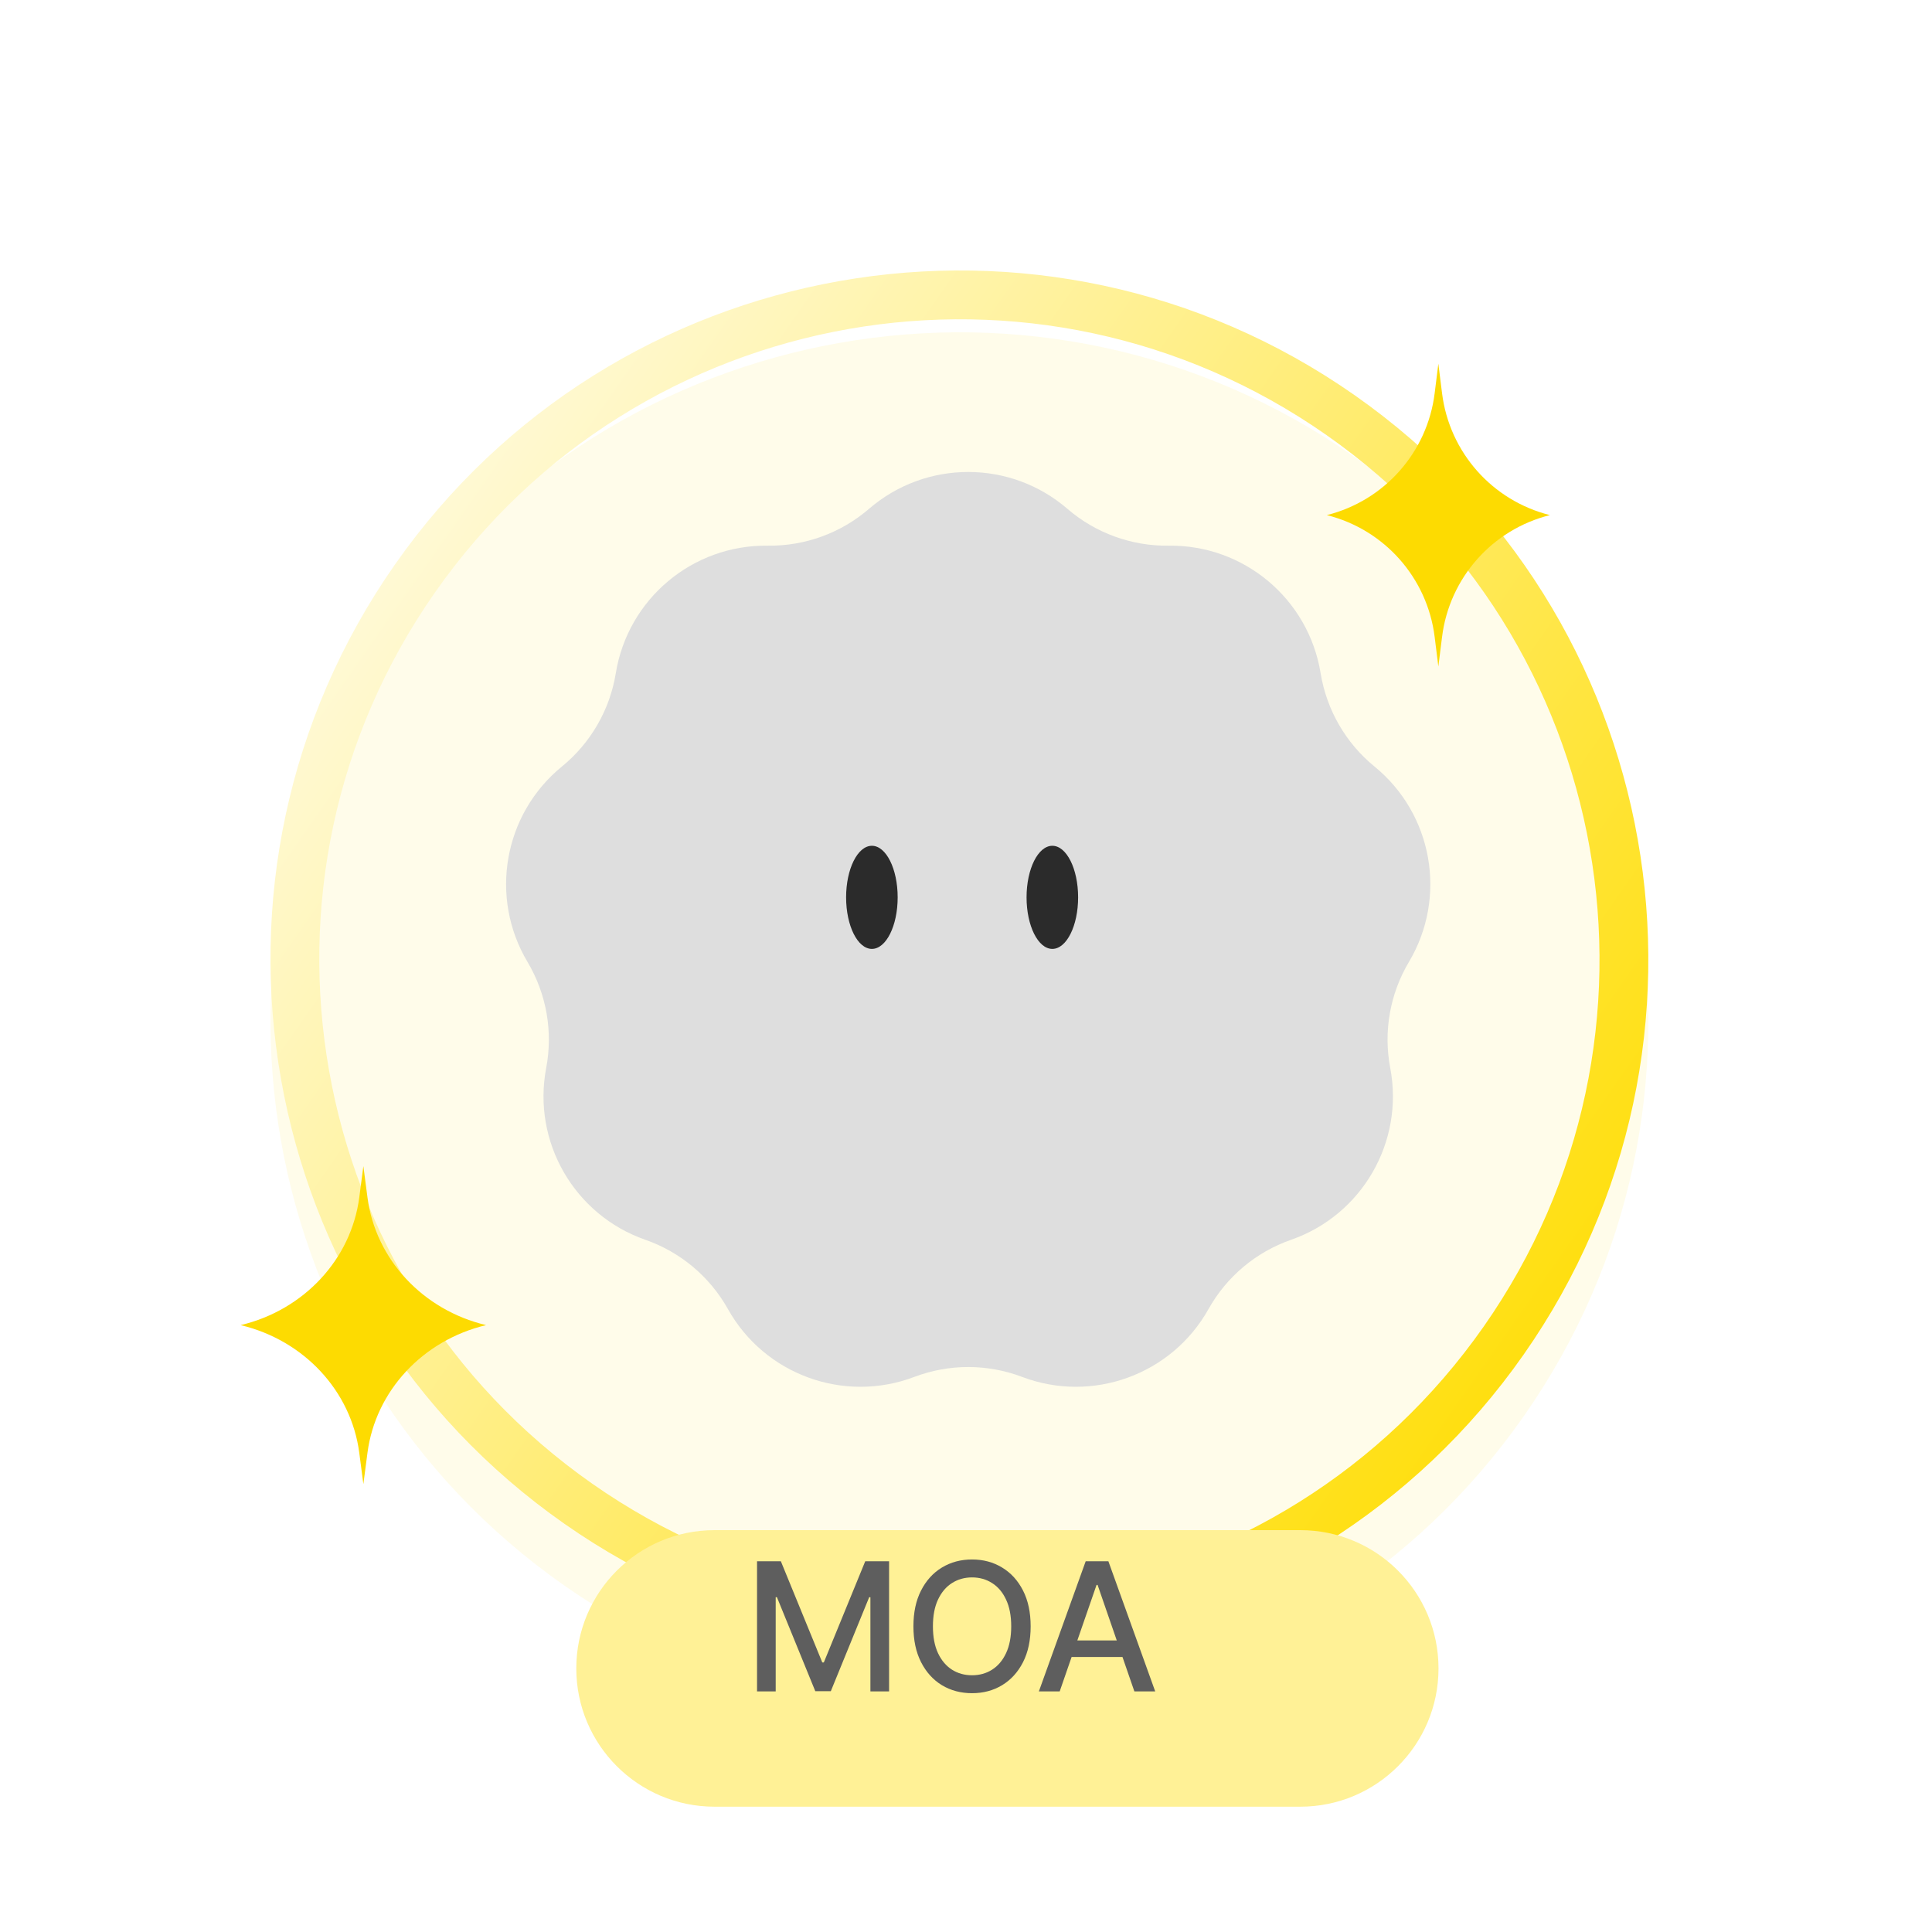 <svg width="125" height="125" viewBox="0 0 125 125" fill="none" xmlns="http://www.w3.org/2000/svg">
<g filter="url(#filter0_d_287_31369)">
<path d="M87.637 25.564C107.801 39.683 112.701 67.474 98.582 87.637C84.464 107.801 56.673 112.701 36.509 98.582C16.346 84.464 11.445 56.673 25.564 36.509C39.683 16.346 67.474 11.445 87.637 25.564Z" fill="#FFFCEA"/>
</g>
<path fill-rule="evenodd" clip-rule="evenodd" d="M95.996 85.826C109.114 67.091 104.561 41.269 85.826 28.151C67.091 15.032 41.269 19.585 28.151 38.32C15.032 57.055 19.585 82.877 38.32 95.996C57.055 109.114 82.877 104.561 95.996 85.826ZM98.582 87.637C112.701 67.474 107.801 39.683 87.637 25.564C67.474 11.445 39.683 16.346 25.564 36.509C11.445 56.673 16.346 84.464 36.509 98.582C56.673 112.701 84.464 107.801 98.582 87.637Z" fill="url(#paint0_linear_287_31369)"/>
<g filter="url(#filter1_d_287_31369)">
<path d="M34.286 104.947C34.286 100.006 38.292 96 43.233 96H81.125C86.066 96 90.071 100.006 90.071 104.947C90.071 109.888 86.066 113.893 81.125 113.893H43.233C38.292 113.893 34.286 109.888 34.286 104.947Z" fill="#FFF196"/>
</g>
<path d="M68.562 109.434H67.214L70.244 101.013H71.712L74.742 109.434H73.394L71.013 102.543H70.947L68.562 109.434ZM68.789 106.136H73.163V107.205H68.789V106.136Z" fill="#5E5E5E"/>
<path d="M66.683 105.223C66.683 106.123 66.519 106.895 66.19 107.542C65.861 108.187 65.41 108.683 64.837 109.031C64.267 109.376 63.619 109.549 62.893 109.549C62.163 109.549 61.513 109.376 60.94 109.031C60.37 108.683 59.92 108.185 59.591 107.538C59.262 106.891 59.098 106.12 59.098 105.223C59.098 104.324 59.262 103.553 59.591 102.909C59.92 102.262 60.37 101.766 60.94 101.42C61.513 101.072 62.163 100.898 62.893 100.898C63.619 100.898 64.267 101.072 64.837 101.42C65.41 101.766 65.861 102.262 66.19 102.909C66.519 103.553 66.683 104.324 66.683 105.223ZM65.425 105.223C65.425 104.538 65.314 103.961 65.092 103.493C64.873 103.021 64.572 102.665 64.188 102.424C63.807 102.18 63.375 102.058 62.893 102.058C62.407 102.058 61.974 102.18 61.593 102.424C61.212 102.665 60.911 103.021 60.689 103.493C60.469 103.961 60.36 104.538 60.36 105.223C60.36 105.909 60.469 106.487 60.689 106.959C60.911 107.427 61.212 107.784 61.593 108.028C61.974 108.269 62.407 108.389 62.893 108.389C63.375 108.389 63.807 108.269 64.188 108.028C64.572 107.784 64.873 107.427 65.092 106.959C65.314 106.487 65.425 105.909 65.425 105.223Z" fill="#5E5E5E"/>
<path d="M48.98 101.013H50.521L53.202 107.559H53.301L55.981 101.013H57.523V109.434H56.315V103.34H56.236L53.753 109.421H52.75L50.266 103.336H50.188V109.434H48.98V101.013Z" fill="#5E5E5E"/>
<g filter="url(#filter2_ii_287_31369)">
<path d="M56.225 34.921C59.913 31.742 65.373 31.742 69.061 34.921C70.88 36.489 73.21 37.337 75.611 37.305C80.48 37.24 84.663 40.75 85.444 45.556C85.83 47.926 87.069 50.074 88.929 51.593C92.701 54.672 93.649 60.05 91.159 64.234C89.93 66.297 89.499 68.739 89.948 71.098C90.858 75.882 88.128 80.611 83.53 82.215C81.263 83.006 79.363 84.6 78.191 86.695C75.812 90.945 70.681 92.812 66.128 91.085C63.883 90.234 61.404 90.234 59.158 91.085C54.605 92.812 49.474 90.945 47.096 86.695C45.923 84.6 44.024 83.006 41.756 82.215C37.159 80.611 34.428 75.882 35.338 71.098C35.787 68.739 35.356 66.297 34.128 64.234C31.637 60.05 32.585 54.672 36.357 51.593C38.217 50.074 39.457 47.926 39.842 45.556C40.623 40.75 44.806 37.24 49.675 37.305C52.076 37.337 54.406 36.489 56.225 34.921Z" fill="#DEDEDE"/>
</g>
<g filter="url(#filter3_ii_287_31369)">
<ellipse cx="56.411" cy="59.058" rx="1.668" ry="3.336" fill="#2B2B2B"/>
</g>
<g filter="url(#filter4_ii_287_31369)">
<ellipse cx="68.086" cy="59.058" rx="1.668" ry="3.336" fill="#2B2B2B"/>
</g>
<g filter="url(#filter5_ii_287_31369)">
<path d="M85.844 32.327C89.572 31.394 92.345 28.266 92.821 24.452L93.061 22.531L93.302 24.452C93.778 28.266 96.551 31.394 100.28 32.327C96.551 33.259 93.778 36.387 93.302 40.201L93.061 42.123L92.821 40.201C92.345 36.387 89.572 33.259 85.844 32.327Z" fill="#FDDB01"/>
</g>
<g filter="url(#filter6_ii_287_31369)">
<path d="M15.57 84.735C19.669 83.757 22.721 80.473 23.245 76.471L23.51 74.449L23.775 76.471C24.299 80.473 27.351 83.757 31.45 84.735C27.351 85.713 24.299 88.996 23.775 92.998L23.51 95.02L23.245 92.998C22.721 88.996 19.669 85.713 15.57 84.735Z" fill="#FDDB01"/>
</g>
<defs>
<filter id="filter0_d_287_31369" x="13.5" y="17.5" width="97.147" height="97.147" filterUnits="userSpaceOnUse" color-interpolation-filters="sRGB">
<feFlood flood-opacity="0" result="BackgroundImageFix"/>
<feColorMatrix in="SourceAlpha" type="matrix" values="0 0 0 0 0 0 0 0 0 0 0 0 0 0 0 0 0 0 127 0" result="hardAlpha"/>
<feOffset dy="4"/>
<feGaussianBlur stdDeviation="2"/>
<feComposite in2="hardAlpha" operator="out"/>
<feColorMatrix type="matrix" values="0 0 0 0 0 0 0 0 0 0 0 0 0 0 0 0 0 0 0.25 0"/>
<feBlend mode="normal" in2="BackgroundImageFix" result="effect1_dropShadow_287_31369"/>
<feBlend mode="normal" in="SourceGraphic" in2="effect1_dropShadow_287_31369" result="shape"/>
</filter>
<filter id="filter1_d_287_31369" x="32.786" y="94.5" width="64.785" height="26.893" filterUnits="userSpaceOnUse" color-interpolation-filters="sRGB">
<feFlood flood-opacity="0" result="BackgroundImageFix"/>
<feColorMatrix in="SourceAlpha" type="matrix" values="0 0 0 0 0 0 0 0 0 0 0 0 0 0 0 0 0 0 127 0" result="hardAlpha"/>
<feOffset dx="3" dy="3"/>
<feGaussianBlur stdDeviation="2.25"/>
<feComposite in2="hardAlpha" operator="out"/>
<feColorMatrix type="matrix" values="0 0 0 0 0.204 0 0 0 0 0.361 0 0 0 0 0.18 0 0 0 0.15 0"/>
<feBlend mode="normal" in2="BackgroundImageFix" result="effect1_dropShadow_287_31369"/>
<feBlend mode="normal" in="SourceGraphic" in2="effect1_dropShadow_287_31369" result="shape"/>
</filter>
<filter id="filter2_ii_287_31369" x="32.744" y="28.537" width="59.798" height="67.189" filterUnits="userSpaceOnUse" color-interpolation-filters="sRGB">
<feFlood flood-opacity="0" result="BackgroundImageFix"/>
<feBlend mode="normal" in="SourceGraphic" in2="BackgroundImageFix" result="shape"/>
<feColorMatrix in="SourceAlpha" type="matrix" values="0 0 0 0 0 0 0 0 0 0 0 0 0 0 0 0 0 0 127 0" result="hardAlpha"/>
<feOffset dy="4"/>
<feGaussianBlur stdDeviation="2"/>
<feComposite in2="hardAlpha" operator="arithmetic" k2="-1" k3="1"/>
<feColorMatrix type="matrix" values="0 0 0 0 0.675 0 0 0 0 0.675 0 0 0 0 0.675 0 0 0 0.25 0"/>
<feBlend mode="normal" in2="shape" result="effect1_innerShadow_287_31369"/>
<feColorMatrix in="SourceAlpha" type="matrix" values="0 0 0 0 0 0 0 0 0 0 0 0 0 0 0 0 0 0 127 0" result="hardAlpha"/>
<feOffset dy="-6"/>
<feGaussianBlur stdDeviation="2"/>
<feComposite in2="hardAlpha" operator="arithmetic" k2="-1" k3="1"/>
<feColorMatrix type="matrix" values="0 0 0 0 0.141 0 0 0 0 0.141 0 0 0 0 0.141 0 0 0 0.25 0"/>
<feBlend mode="normal" in2="effect1_innerShadow_287_31369" result="effect2_innerShadow_287_31369"/>
</filter>
<filter id="filter3_ii_287_31369" x="54.743" y="54.822" width="3.336" height="7.571" filterUnits="userSpaceOnUse" color-interpolation-filters="sRGB">
<feFlood flood-opacity="0" result="BackgroundImageFix"/>
<feBlend mode="normal" in="SourceGraphic" in2="BackgroundImageFix" result="shape"/>
<feColorMatrix in="SourceAlpha" type="matrix" values="0 0 0 0 0 0 0 0 0 0 0 0 0 0 0 0 0 0 127 0" result="hardAlpha"/>
<feOffset dy="-1"/>
<feGaussianBlur stdDeviation="0.45"/>
<feComposite in2="hardAlpha" operator="arithmetic" k2="-1" k3="1"/>
<feColorMatrix type="matrix" values="0 0 0 0 1 0 0 0 0 1 0 0 0 0 1 0 0 0 0.25 0"/>
<feBlend mode="normal" in2="shape" result="effect1_innerShadow_287_31369"/>
<feColorMatrix in="SourceAlpha" type="matrix" values="0 0 0 0 0 0 0 0 0 0 0 0 0 0 0 0 0 0 127 0" result="hardAlpha"/>
<feOffset/>
<feGaussianBlur stdDeviation="0.4"/>
<feComposite in2="hardAlpha" operator="arithmetic" k2="-1" k3="1"/>
<feColorMatrix type="matrix" values="0 0 0 0 0.958 0 0 0 0 0.958 0 0 0 0 0.958 0 0 0 0.25 0"/>
<feBlend mode="normal" in2="effect1_innerShadow_287_31369" result="effect2_innerShadow_287_31369"/>
</filter>
<filter id="filter4_ii_287_31369" x="66.418" y="54.822" width="3.336" height="7.571" filterUnits="userSpaceOnUse" color-interpolation-filters="sRGB">
<feFlood flood-opacity="0" result="BackgroundImageFix"/>
<feBlend mode="normal" in="SourceGraphic" in2="BackgroundImageFix" result="shape"/>
<feColorMatrix in="SourceAlpha" type="matrix" values="0 0 0 0 0 0 0 0 0 0 0 0 0 0 0 0 0 0 127 0" result="hardAlpha"/>
<feOffset dy="-1"/>
<feGaussianBlur stdDeviation="0.45"/>
<feComposite in2="hardAlpha" operator="arithmetic" k2="-1" k3="1"/>
<feColorMatrix type="matrix" values="0 0 0 0 1 0 0 0 0 1 0 0 0 0 1 0 0 0 0.25 0"/>
<feBlend mode="normal" in2="shape" result="effect1_innerShadow_287_31369"/>
<feColorMatrix in="SourceAlpha" type="matrix" values="0 0 0 0 0 0 0 0 0 0 0 0 0 0 0 0 0 0 127 0" result="hardAlpha"/>
<feOffset/>
<feGaussianBlur stdDeviation="0.4"/>
<feComposite in2="hardAlpha" operator="arithmetic" k2="-1" k3="1"/>
<feColorMatrix type="matrix" values="0 0 0 0 0.958 0 0 0 0 0.958 0 0 0 0 0.958 0 0 0 0.25 0"/>
<feBlend mode="normal" in2="effect1_innerShadow_287_31369" result="effect2_innerShadow_287_31369"/>
</filter>
<filter id="filter5_ii_287_31369" x="83.266" y="19.531" width="19.592" height="26.592" filterUnits="userSpaceOnUse" color-interpolation-filters="sRGB">
<feFlood flood-opacity="0" result="BackgroundImageFix"/>
<feBlend mode="normal" in="SourceGraphic" in2="BackgroundImageFix" result="shape"/>
<feColorMatrix in="SourceAlpha" type="matrix" values="0 0 0 0 0 0 0 0 0 0 0 0 0 0 0 0 0 0 127 0" result="hardAlpha"/>
<feOffset dy="-3"/>
<feGaussianBlur stdDeviation="2"/>
<feComposite in2="hardAlpha" operator="arithmetic" k2="-1" k3="1"/>
<feColorMatrix type="matrix" values="0 0 0 0 0.617 0 0 0 0 0.61 0 0 0 0 0.227 0 0 0 0.25 0"/>
<feBlend mode="normal" in2="shape" result="effect1_innerShadow_287_31369"/>
<feColorMatrix in="SourceAlpha" type="matrix" values="0 0 0 0 0 0 0 0 0 0 0 0 0 0 0 0 0 0 127 0" result="hardAlpha"/>
<feOffset dy="4"/>
<feGaussianBlur stdDeviation="2"/>
<feComposite in2="hardAlpha" operator="arithmetic" k2="-1" k3="1"/>
<feColorMatrix type="matrix" values="0 0 0 0 1 0 0 0 0 1 0 0 0 0 1 0 0 0 0.25 0"/>
<feBlend mode="normal" in2="effect1_innerShadow_287_31369" result="effect2_innerShadow_287_31369"/>
</filter>
<filter id="filter6_ii_287_31369" x="12.734" y="71.449" width="21.551" height="27.571" filterUnits="userSpaceOnUse" color-interpolation-filters="sRGB">
<feFlood flood-opacity="0" result="BackgroundImageFix"/>
<feBlend mode="normal" in="SourceGraphic" in2="BackgroundImageFix" result="shape"/>
<feColorMatrix in="SourceAlpha" type="matrix" values="0 0 0 0 0 0 0 0 0 0 0 0 0 0 0 0 0 0 127 0" result="hardAlpha"/>
<feOffset dy="-3"/>
<feGaussianBlur stdDeviation="2"/>
<feComposite in2="hardAlpha" operator="arithmetic" k2="-1" k3="1"/>
<feColorMatrix type="matrix" values="0 0 0 0 0.617 0 0 0 0 0.61 0 0 0 0 0.227 0 0 0 0.25 0"/>
<feBlend mode="normal" in2="shape" result="effect1_innerShadow_287_31369"/>
<feColorMatrix in="SourceAlpha" type="matrix" values="0 0 0 0 0 0 0 0 0 0 0 0 0 0 0 0 0 0 127 0" result="hardAlpha"/>
<feOffset dy="4"/>
<feGaussianBlur stdDeviation="2"/>
<feComposite in2="hardAlpha" operator="arithmetic" k2="-1" k3="1"/>
<feColorMatrix type="matrix" values="0 0 0 0 1 0 0 0 0 1 0 0 0 0 1 0 0 0 0.25 0"/>
<feBlend mode="normal" in2="effect1_innerShadow_287_31369" result="effect2_innerShadow_287_31369"/>
</filter>
<linearGradient id="paint0_linear_287_31369" x1="25.564" y1="36.509" x2="98.582" y2="87.637" gradientUnits="userSpaceOnUse">
<stop stop-color="#FFF9D4"/>
<stop offset="1" stop-color="#FFDF10"/>
</linearGradient>
</defs>
</svg>
